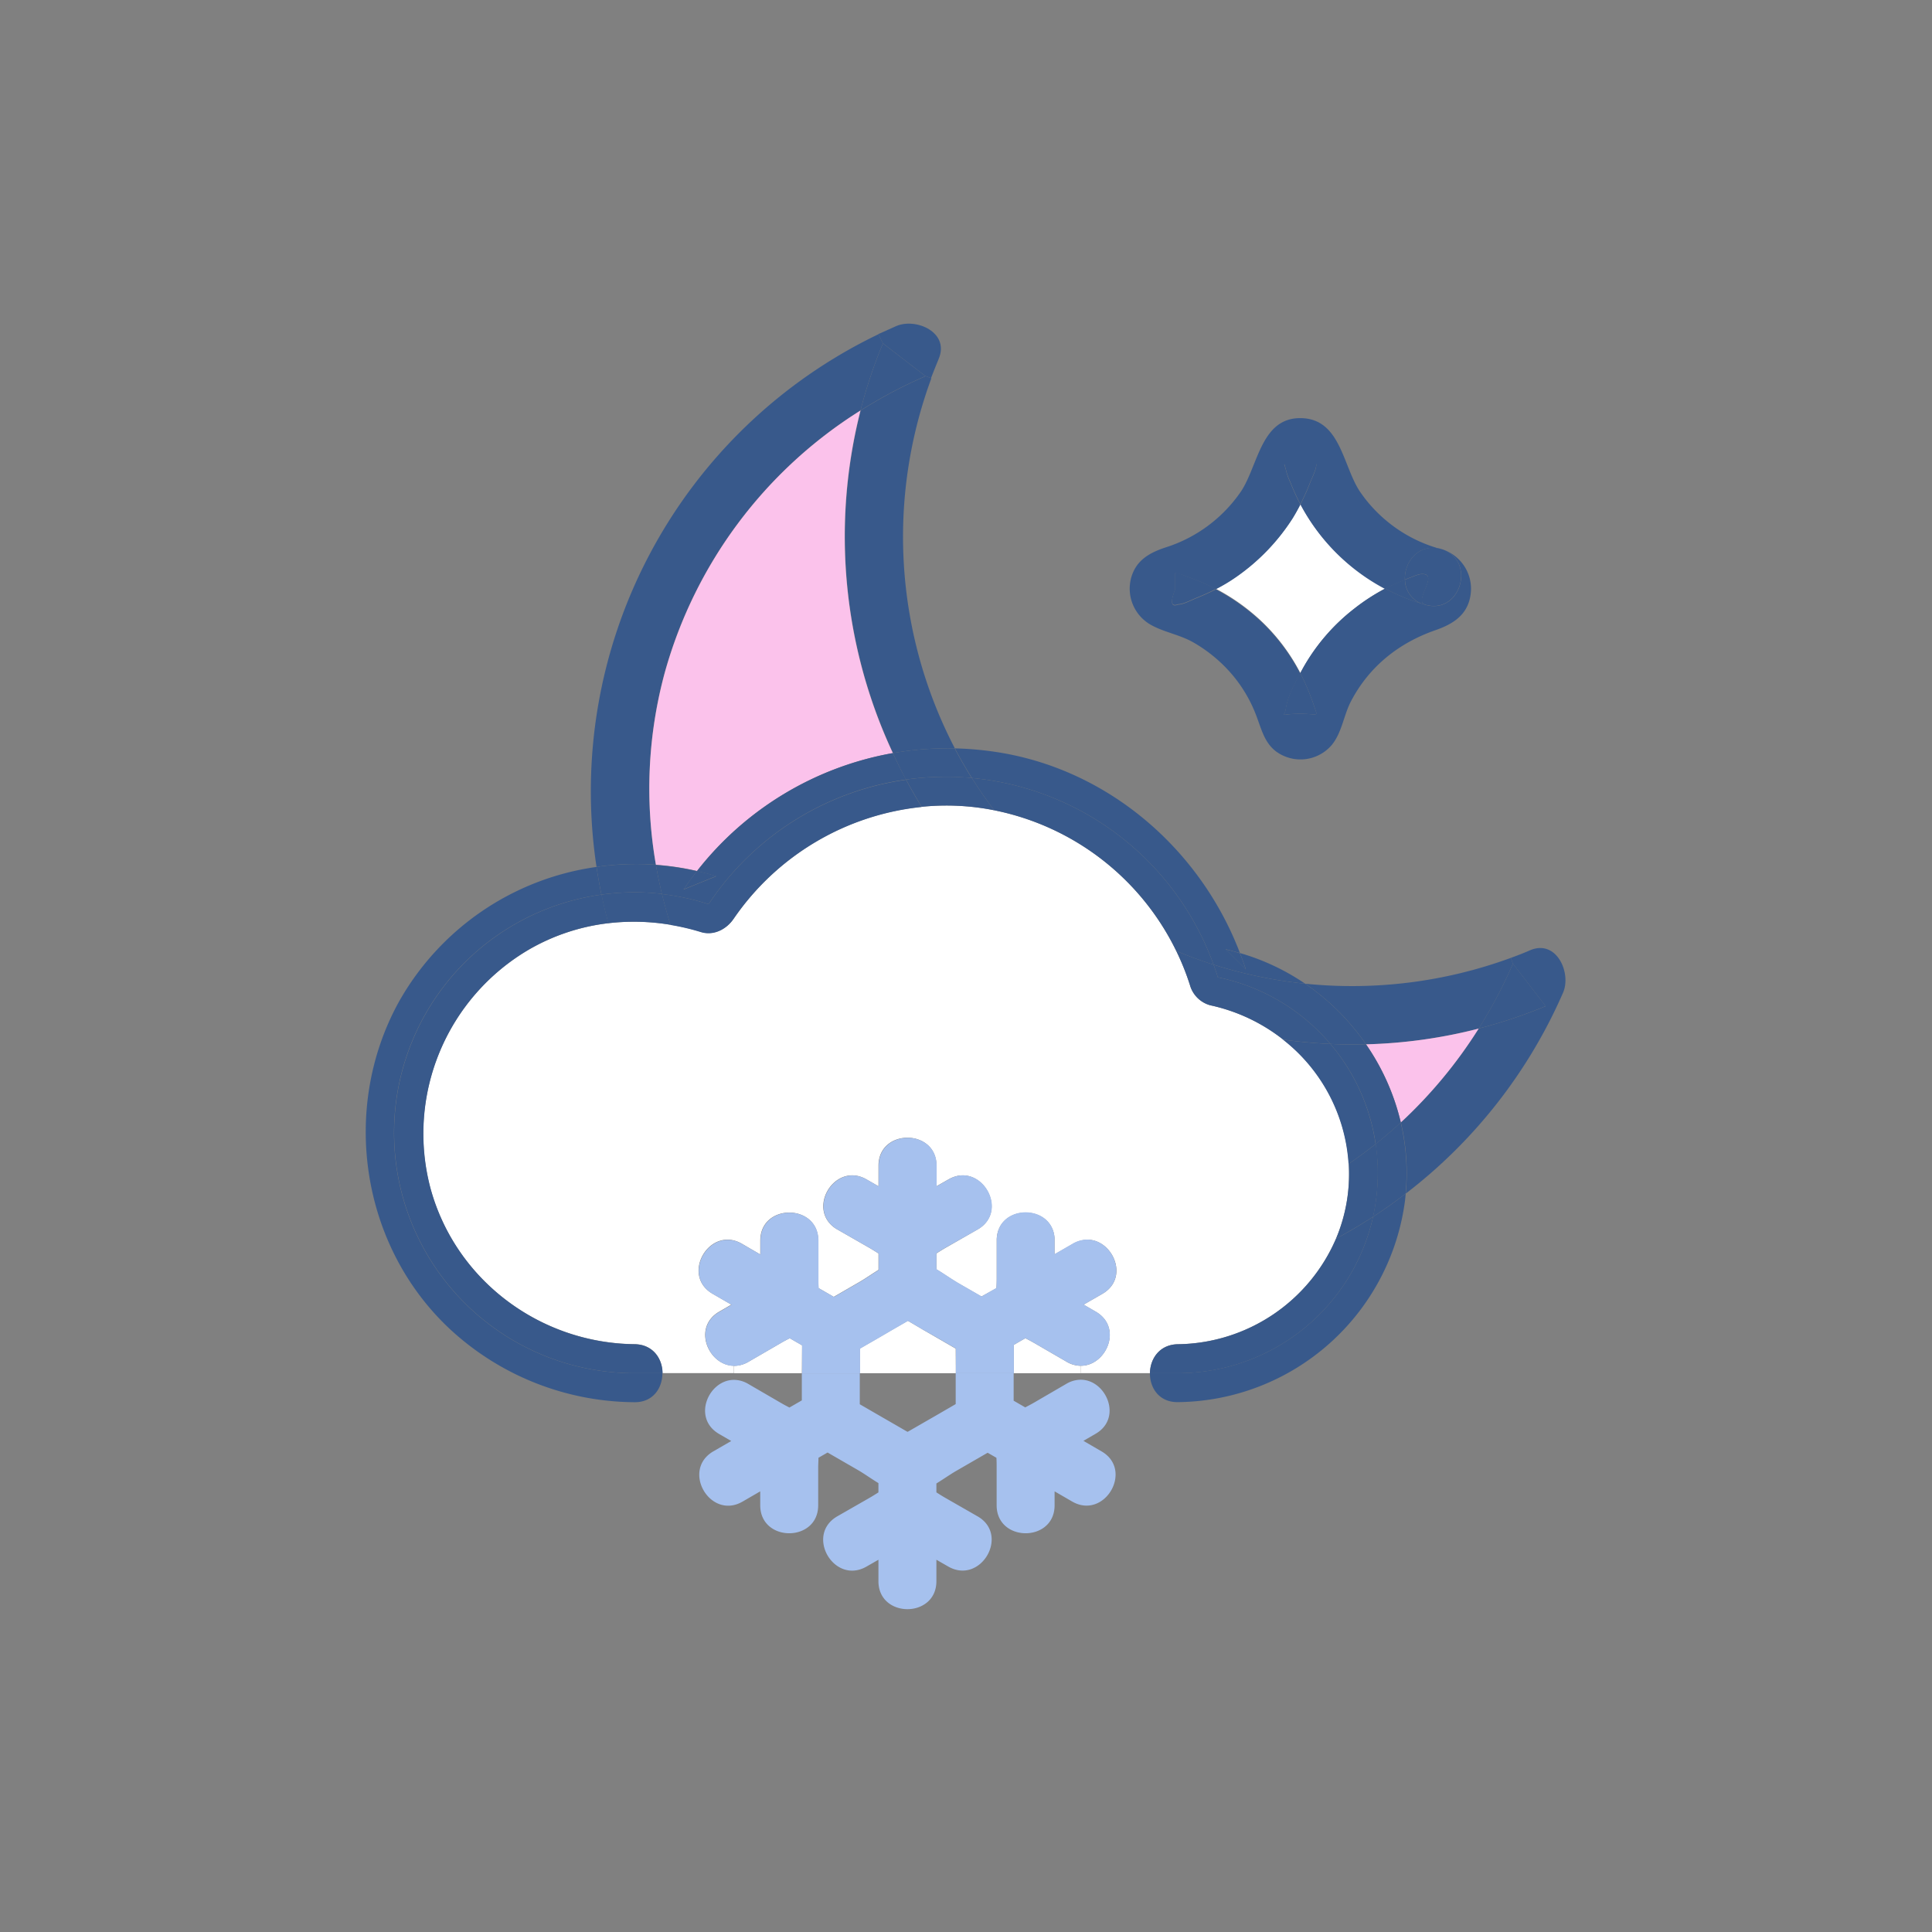 <?xml version="1.0" ?><svg viewBox="0 0 500 500" xmlns="http://www.w3.org/2000/svg"><rect x="0" y="0" width="500" height="500" fill="#808080" stroke="none"/><defs><style>.cls-1{fill:#fff;}.cls-2{fill:#38598b;}.cls-3{fill:#fbc2eb;}.cls-4{fill:#a6c1ee;}</style></defs><title/><g data-name="图层 1" id="图层_1"><path class="cls-1" d="M336.56,130.45c-.62,1.22-1.28,2.42-2,3.58a53.72,53.72,0,0,1-14.6,15.19,44.46,44.46,0,0,1-5.27,3.16,53.31,53.31,0,0,1,11.13,7.79,50.35,50.35,0,0,1,10.71,14l.59-1.07a51.17,51.17,0,0,1,13.39-15.6,51.88,51.88,0,0,1,8-5.19A52.51,52.51,0,0,1,336.56,130.45Z"/><path class="cls-2" d="M367.51,148.62a10.41,10.41,0,0,0-2,.68c-.64.23-1.27.48-1.9.73a6.79,6.79,0,0,0,5.3,6.51C365.56,155.63,373.1,147.95,367.51,148.62Z"/><path class="cls-2" d="M363.59,150c-1.07.42-2.13.87-3.18,1.35-.66.3-1.29.63-1.92,1a54.2,54.2,0,0,0,10.4,4.2A6.79,6.79,0,0,1,363.59,150Z"/><path class="cls-2" d="M363.59,150c.63-.25,1.26-.5,1.9-.73a10.41,10.41,0,0,1,2-.68c5.59-.67-2,7,1.38,7.91,9.3,2.66,13.27-11.81,4-14.46C367.12,140.51,363.4,145.44,363.59,150Z"/><path class="cls-2" d="M340.68,120h-8.31l.39,1.38a15.26,15.26,0,0,0,1.18,3.36,53.92,53.92,0,0,0,2.61,5.71,61.86,61.86,0,0,0,2.55-5.71C339.6,123.49,340.69,121.43,340.68,120Z"/><path class="cls-2" d="M304.17,148.22v4.15q-2,5.08.69,4c1.37,0,3.4-1.11,4.7-1.63,1.74-.7,3.44-1.46,5.1-2.32a54.23,54.23,0,0,0-7.76-3.33A10.83,10.83,0,0,0,304.17,148.22Z"/><path class="cls-2" d="M228.5,88.87a127.93,127.93,0,0,0-5.81,17.37,122.38,122.38,0,0,1,16.83-8.9Z"/><path class="cls-1" d="M276,352.4a7.38,7.38,0,0,0,3.74,1.07v1.92H262.37v-7.34c1-.58,2-1.16,3-1.73.76.4,1.5.79,2.18,1.18Z"/><path class="cls-1" d="M247.37,353.85v1.54H222.53V349l.74-.43,4.08-2.35,3.42-2,4.08-2.35.1-.06L239,344.2l3.32,1.92,4.18,2.42.84.48Z"/><path class="cls-1" d="M207.53,355.39H190v-1.91a7.4,7.4,0,0,0,3.75-1.08l8.45-4.9c.65-.38,1.4-.77,2.18-1.18l3.2,1.85Z"/><path class="cls-1" d="M304.41,246.1a65.19,65.19,0,0,1,3.54,8.82,7.54,7.54,0,0,0,5.24,5.24A46.29,46.29,0,0,1,332.06,269a44.35,44.35,0,0,1,17,32.18,43.61,43.61,0,0,1-.25,8,43,43,0,0,1-3.05,11.39,45.18,45.18,0,0,1-40.91,27.31c-4.78.07-7.19,3.78-7.24,7.5H279.74v-1.92c6.58,0,10.91-9.91,3.83-14l-3.14-1.82,3-1.72,1.87-1.08c6.75-3.9,3.12-13.11-3-13.95a6.16,6.16,0,0,0-1.55,0,7.7,7.7,0,0,0-3.07,1l-4.77,2.75c0-1.19,0-2.39,0-3.59,0-.24,0-.46,0-.68-.63-7.9-11.78-8.67-14.41-2.28a7.59,7.59,0,0,0-.55,3q0,4.88,0,9.77c0,.74,0,1.56-.07,2.42v.1L254,335.54,247.84,332c-1-.61-2.24-1.41-3.51-2.24-.64-.43-1.31-.85-2-1.26v-4.1c.76-.48,1.5-.95,2.18-1.35l8.48-4.86a8.06,8.06,0,0,0,1.45-1.05c5.91-5.39-1.18-16.4-9-11.9L242.35,307v-5.32c0-9.65-15-9.67-15,0V307l-3.09-1.77c-7.22-4.14-13.82,4.89-10.16,10.55a7.28,7.28,0,0,0,2.59,2.4l8.48,4.86c.68.4,1.41.86,2.18,1.35v4.25c-1.77,1.1-3.45,2.28-4.87,3.1l-6.71,3.88-3.95-2.28c0-.88-.06-1.73-.06-2.51q0-4.89,0-9.77c0-9.66-15-9.67-15,0,0,1.2,0,2.4,0,3.59L192,321.88c-8.37-4.84-15.94,8.12-7.57,12.95l4.84,2.8-3.14,1.82c-7.07,4.1-2.74,14,3.82,14v1.91H171.43c0-3.72-2.44-7.44-7.24-7.5-24.5-.27-46.36-16.59-52.83-40.4A55.21,55.21,0,0,1,137,245.68a53.49,53.49,0,0,1,20.47-6.76,57.21,57.21,0,0,1,16.1.41,60.13,60.13,0,0,1,7.86,1.85c3.34,1,6.63-.73,8.47-3.44a67.39,67.39,0,0,1,48.69-28.94,63,63,0,0,1,18.46.84c.1,0,.19,0,.29.06A67.07,67.07,0,0,1,304.41,246.1Z"/><path class="cls-2" d="M400,260.4q-4.23-5.52-8.47-11L391,247.9c1.69-.61,3.38-1.27,5.05-2,6.81-2.84,10.67,5.93,8.47,11a131.89,131.89,0,0,1-40.71,52,57.25,57.25,0,0,0-1.27-18.43,120.86,120.86,0,0,0,20.14-24.29A127.53,127.53,0,0,0,400,260.4Z"/><path class="cls-2" d="M391.55,249.38q4.25,5.51,8.47,11a127.53,127.53,0,0,1-17.35,5.8A122.08,122.08,0,0,0,391.55,249.38Z"/><path class="cls-2" d="M391,247.9l.56,1.48a122.08,122.08,0,0,1-8.88,16.82,129.79,129.79,0,0,1-29.15,4.07,60.56,60.56,0,0,0-15.75-15.69A119.29,119.29,0,0,0,391,247.9Z"/><path class="cls-3" d="M362.53,290.49a59.53,59.53,0,0,0-9-20.22,129.79,129.79,0,0,0,29.15-4.07A120.86,120.86,0,0,1,362.53,290.49Z"/><path class="cls-2" d="M355.35,314.9q4.33-2.82,8.45-6c-.06.54-.1,1.09-.16,1.63a59.91,59.91,0,0,1-58.8,52.34c-4.87.07-7.28-3.71-7.24-7.5h7.24A51.76,51.76,0,0,0,355.35,314.9Z"/><path class="cls-2" d="M356,296.07q3.36-2.67,6.5-5.58a57.25,57.25,0,0,1,1.27,18.43q-4.11,3.15-8.45,6a52.15,52.15,0,0,0,1.24-11.26A51.2,51.2,0,0,0,356,296.07Z"/><path class="cls-2" d="M362.53,290.49q-3.15,2.91-6.5,5.58a51.49,51.49,0,0,0-11.73-25.9c3.07.14,6.15.17,9.22.1A59.53,59.53,0,0,1,362.53,290.49Z"/><path class="cls-2" d="M356.59,303.64a52.15,52.15,0,0,1-1.24,11.26q-4.68,3-9.6,5.68a43,43,0,0,0,3.05-11.39,43.61,43.61,0,0,0,.25-8q3.58-2.44,7-5.15A51.2,51.2,0,0,1,356.59,303.64Z"/><path class="cls-2" d="M345.75,320.58q4.92-2.64,9.6-5.68a51.76,51.76,0,0,1-50.51,40.49H297.6c.05-3.72,2.46-7.43,7.24-7.5A45.18,45.18,0,0,0,345.75,320.58Z"/><path class="cls-2" d="M344.3,270.17A51.49,51.49,0,0,1,356,296.07q-3.39,2.7-7,5.15a44.35,44.35,0,0,0-17-32.18Q338.15,269.9,344.3,270.17Z"/><path class="cls-2" d="M337.77,254.58a60.56,60.56,0,0,1,15.75,15.69c-3.07.07-6.15,0-9.22-.1a51.76,51.76,0,0,0-29.12-17.24c-.34-1.11-.71-2.2-1.11-3.28A118.31,118.31,0,0,0,337.77,254.58Z"/><path class="cls-2" d="M336.53,184.73c4.85,0,4.52,1,3.54-2.06a60.49,60.49,0,0,0-2.26-5.77c-.4-.92-.85-1.82-1.31-2.72l.59-1.07a51.08,51.08,0,0,1,13.39-15.6,52.13,52.13,0,0,1,8-5.19,54.49,54.49,0,0,0,10.41,4.2c9.29,2.67,13.26-11.8,4-14.46a10.71,10.71,0,0,1,7.71,11.75c-.71,5.27-4.46,7.66-9.08,9.27-9.45,3.28-17.06,9.31-21.79,18.22-2,3.71-2.43,8.45-5.21,11.66a10.64,10.64,0,0,1-12.16,2.72c-5-2.13-5.66-6.52-7.44-11a36,36,0,0,0-5.86-9.88,37.92,37.92,0,0,0-10.21-8.54c-3.48-2-7.46-2.59-10.91-4.5a10.74,10.74,0,0,1-5.2-12.21c1.25-4.54,4.71-6.47,8.83-7.85a37.2,37.2,0,0,0,19.66-14.61c4.45-6.8,5.18-19.28,15.76-18.87,9.9.39,10.56,12.28,14.87,18.87a37.06,37.06,0,0,0,21,15c-5.76-1.55-9.48,3.37-9.28,8-1.07.42-2.14.87-3.18,1.34-.66.3-1.29.63-1.93,1a52.53,52.53,0,0,1-21.92-21.87,62.06,62.06,0,0,0,2.55-5.71c.49-1.26,1.58-3.32,1.57-4.73h-8.31c.13.46.27.92.4,1.38a15.49,15.49,0,0,0,1.17,3.35,53.73,53.73,0,0,0,2.62,5.71c-.63,1.22-1.29,2.42-2,3.58a53.66,53.66,0,0,1-14.61,15.19,44,44,0,0,1-5.27,3.16,53.8,53.8,0,0,0-7.76-3.33,10.45,10.45,0,0,0-2.74-.83v4.15q-2,5.08.69,4c1.38,0,3.4-1.12,4.71-1.64,1.73-.69,3.44-1.46,5.1-2.31a53.32,53.32,0,0,1,11.13,7.79,50.41,50.41,0,0,1,10.71,14c-1.54,2.8-3.32,6.16-3.73,9.17C332.42,185.88,330.63,184.73,336.53,184.73Z"/><path class="cls-2" d="M340.07,182.67c1,3.07,1.31,2.06-3.54,2.06-5.9,0-4.11,1.15-3.76-1.38.41-3,2.19-6.37,3.73-9.17.46.9.91,1.8,1.31,2.72A60.49,60.49,0,0,1,340.07,182.67Z"/><path class="cls-2" d="M315.18,252.93a51.76,51.76,0,0,1,29.12,17.24q-6.15-.29-12.24-1.13a46.29,46.29,0,0,0-18.87-8.88,7.54,7.54,0,0,1-5.24-5.24,65.19,65.19,0,0,0-3.54-8.82c3.17,1.33,6.4,2.51,9.66,3.55C314.47,250.73,314.84,251.82,315.18,252.93Z"/><path class="cls-2" d="M322.42,250.94l-5.24-5.24c1.26.27,2.5.6,3.72,1C321.44,248.06,322,249.49,322.42,250.94Z"/><path class="cls-2" d="M320.9,246.65a58.81,58.81,0,0,1,16.87,7.93,118.31,118.31,0,0,1-23.7-4.93,73.73,73.73,0,0,0-62.54-48.3q-2.36-3.76-4.41-7.67a84.38,84.38,0,0,1,12.49,1.23c28.13,4.95,51.25,25.4,61.29,51.74-1.22-.35-2.46-.68-3.72-1l5.24,5.24C322,249.49,321.44,248.06,320.9,246.65Z"/><path class="cls-2" d="M314.07,249.65c-3.26-1-6.49-2.22-9.66-3.55a67.07,67.07,0,0,0-47.12-36.4c-2.05-2.72-4-5.5-5.76-8.35A73.73,73.73,0,0,1,314.07,249.65Z"/><path class="cls-4" d="M282.32,320.88c6.07.84,9.7,10.05,3,13.95l-1.87,1.08-3,1.72,3.14,1.82c7.08,4.11,2.75,14-3.83,14A7.38,7.38,0,0,1,276,352.4l-8.44-4.9c-.68-.39-1.42-.78-2.18-1.18-1,.57-2,1.15-3,1.73v7.34h-15V349l-.84-.48-4.18-2.42L239,344.2,235,341.85l-.1.06-4.08,2.35-3.42,2-4.08,2.35-.74.43v6.37h-15v-7.22l-3.2-1.85c-.78.41-1.53.8-2.18,1.18l-8.45,4.9a7.4,7.4,0,0,1-3.75,1.08c-6.56,0-10.89-9.93-3.82-14l3.14-1.82-4.84-2.8c-8.37-4.83-.8-17.79,7.57-12.95l4.77,2.75c0-1.19,0-2.39,0-3.59,0-9.67,15-9.66,15,0q0,4.88,0,9.77c0,.78,0,1.63.06,2.51l3.95,2.28,6.71-3.88c1.42-.82,3.1-2,4.87-3.1v-4.25c-.77-.49-1.5-.95-2.18-1.35l-8.48-4.86a7.28,7.28,0,0,1-2.59-2.4c-3.66-5.66,2.94-14.69,10.16-10.55l3.09,1.77v-5.32c0-9.67,15-9.65,15,0V307l3.09-1.77c7.84-4.5,14.93,6.51,9,11.9a8.06,8.06,0,0,1-1.45,1.05L244.53,323c-.68.4-1.42.87-2.18,1.35v4.1c.67.41,1.34.83,2,1.26,1.27.83,2.46,1.63,3.51,2.24l6.19,3.57,3.84-2.21v-.1c0-.86.07-1.68.07-2.42q0-4.89,0-9.77a7.59,7.59,0,0,1,.55-3c2.63-6.39,13.78-5.62,14.41,2.28,0,.22,0,.44,0,.68,0,1.2,0,2.4,0,3.59l4.77-2.75a7.7,7.7,0,0,1,3.07-1A6.16,6.16,0,0,1,282.32,320.88Z"/><path class="cls-4" d="M285.07,375.61c8.37,4.83.81,17.79-7.57,13l-4.57-2.65c0,1.2,0,2.4,0,3.6,0,9.67-15,9.65-15,0,0-3.26,0-6.51,0-9.77,0-.79,0-1.64-.06-2.52l-2.27-1.3-8.19,4.73c-1.47.85-3.22,2.09-5.07,3.22v2.31c.77.48,1.5.95,2.18,1.34l8.48,4.86c8.38,4.81.81,17.77-7.57,13l-3.09-1.77v5.55c0,9.66-15,9.65-15,0v-5.55l-3.09,1.77c-8.39,4.81-15.94-8.15-7.57-13l8.48-4.86c.68-.39,1.42-.86,2.18-1.34v-2.4c-1.94-1.19-3.77-2.5-5.3-3.38l-7.86-4.54-2.36,1.36c0,.9-.07,1.75-.07,2.52,0,3.26,0,6.51,0,9.77,0,9.67-15,9.65-15,0,0-1.2,0-2.4,0-3.6l-4.57,2.65c-8.38,4.84-15.93-8.13-7.57-13l4.64-2.68-3.14-1.82c-7.07-4.11-2.74-14,3.83-14a7.35,7.35,0,0,1,3.74,1.07l8.45,4.91c.67.39,1.41.78,2.17,1.18l3.21-1.85v-7h15v8l4.82,2.79,1.84,1.06,5.66,3.27.1,0,5.66-3.26,1.74-1,5-2.9v-8h15v7.12l3,1.73c.78-.41,1.53-.8,2.19-1.18l8.44-4.91a7.35,7.35,0,0,1,3.74-1.07c6.57,0,10.9,9.92,3.83,14l-3.14,1.82Z"/><path class="cls-2" d="M251.53,201.35c1.78,2.85,3.71,5.63,5.76,8.35-.1,0-.19,0-.29-.06a63,63,0,0,0-18.46-.84c-1.43-2.31-2.77-4.67-4.05-7.05a74.12,74.12,0,0,1,10.27-.72Q248.18,201,251.53,201.35Z"/><path class="cls-2" d="M231.07,194.9a82.4,82.4,0,0,1,16-1.22q2.06,3.9,4.41,7.67-3.35-.32-6.77-.32a74.12,74.12,0,0,0-10.27.72C233.28,199.5,232.14,197.21,231.07,194.9Z"/><path class="cls-2" d="M247.12,193.68a82.4,82.4,0,0,0-16,1.22,132.43,132.43,0,0,1-8.38-88.66,122.7,122.7,0,0,1,16.83-8.9l1.47.55A118.43,118.43,0,0,0,247.12,193.68Z"/><path class="cls-2" d="M231.94,84.39c5.14-2.22,13.88,1.63,11,8.47-.7,1.67-1.35,3.34-2,5l-1.47-.55-11-8.47-1.14-2.38C228.87,85.75,230.4,85.06,231.94,84.39Z"/><path class="cls-2" d="M183.38,234a73.69,73.69,0,0,1,51.11-32.2c1.28,2.38,2.62,4.74,4.05,7.05a67.39,67.39,0,0,0-48.69,28.94c-1.84,2.71-5.13,4.47-8.47,3.44a60.13,60.13,0,0,0-7.86-1.85q-1.24-4-2.21-8A62,62,0,0,1,183.38,234Z"/><path class="cls-2" d="M227.36,86.49l1.14,2.38a126.92,126.92,0,0,0-5.81,17.37,117,117,0,0,0-50.72,68,114.59,114.59,0,0,0-2.22,49.55,71.7,71.7,0,0,0-15.37.56,131.17,131.17,0,0,1,73-137.87Z"/><path class="cls-3" d="M222.69,106.24a132.43,132.43,0,0,0,8.38,88.66,82.66,82.66,0,0,0-50.68,30.5,70.48,70.48,0,0,0-10.64-1.6A114.59,114.59,0,0,1,172,174.25,117,117,0,0,1,222.69,106.24Z"/><path class="cls-2" d="M185.37,226.72l-8.47,3.45c1.11-1.64,2.28-3.23,3.49-4.77C182.06,225.78,183.72,226.21,185.37,226.72Z"/><path class="cls-2" d="M231.07,194.9c1.07,2.31,2.21,4.6,3.42,6.85A73.69,73.69,0,0,0,183.38,234a62,62,0,0,0-12.07-2.61q-.9-3.75-1.56-7.54a70.48,70.48,0,0,1,10.64,1.6c-1.21,1.54-2.38,3.13-3.49,4.77l8.47-3.45c-1.65-.51-3.31-.94-5-1.32A82.66,82.66,0,0,1,231.07,194.9Z"/><path class="cls-2" d="M164.19,230.92a62,62,0,0,1,7.12.42q1,4,2.21,8a57.21,57.21,0,0,0-16.1-.41q-1-3.66-1.77-7.4A63.46,63.46,0,0,1,164.19,230.92Z"/><path class="cls-2" d="M169.75,223.8q.66,3.79,1.56,7.54a62,62,0,0,0-7.12-.42,63.46,63.46,0,0,0-8.54.6q-.73-3.56-1.27-7.16A71.7,71.7,0,0,1,169.75,223.8Z"/><path class="cls-2" d="M102,293.16a62.25,62.25,0,0,1,53.69-61.64q.78,3.73,1.77,7.4A53.49,53.49,0,0,0,137,245.68a55.21,55.21,0,0,0-25.59,61.81c6.47,23.81,28.33,40.13,52.83,40.4,4.8.06,7.21,3.78,7.24,7.5h-7.24A62.23,62.23,0,0,1,102,293.16Z"/><path class="cls-2" d="M154.38,224.36q.54,3.6,1.27,7.16a62.23,62.23,0,0,0,8.54,123.87h7.24c0,3.78-2.37,7.56-7.24,7.5a70.85,70.85,0,0,1-47.41-18.61C93.49,322.86,88,287.14,103.11,259.49A69.76,69.76,0,0,1,154.38,224.36Z"/></g></svg>
